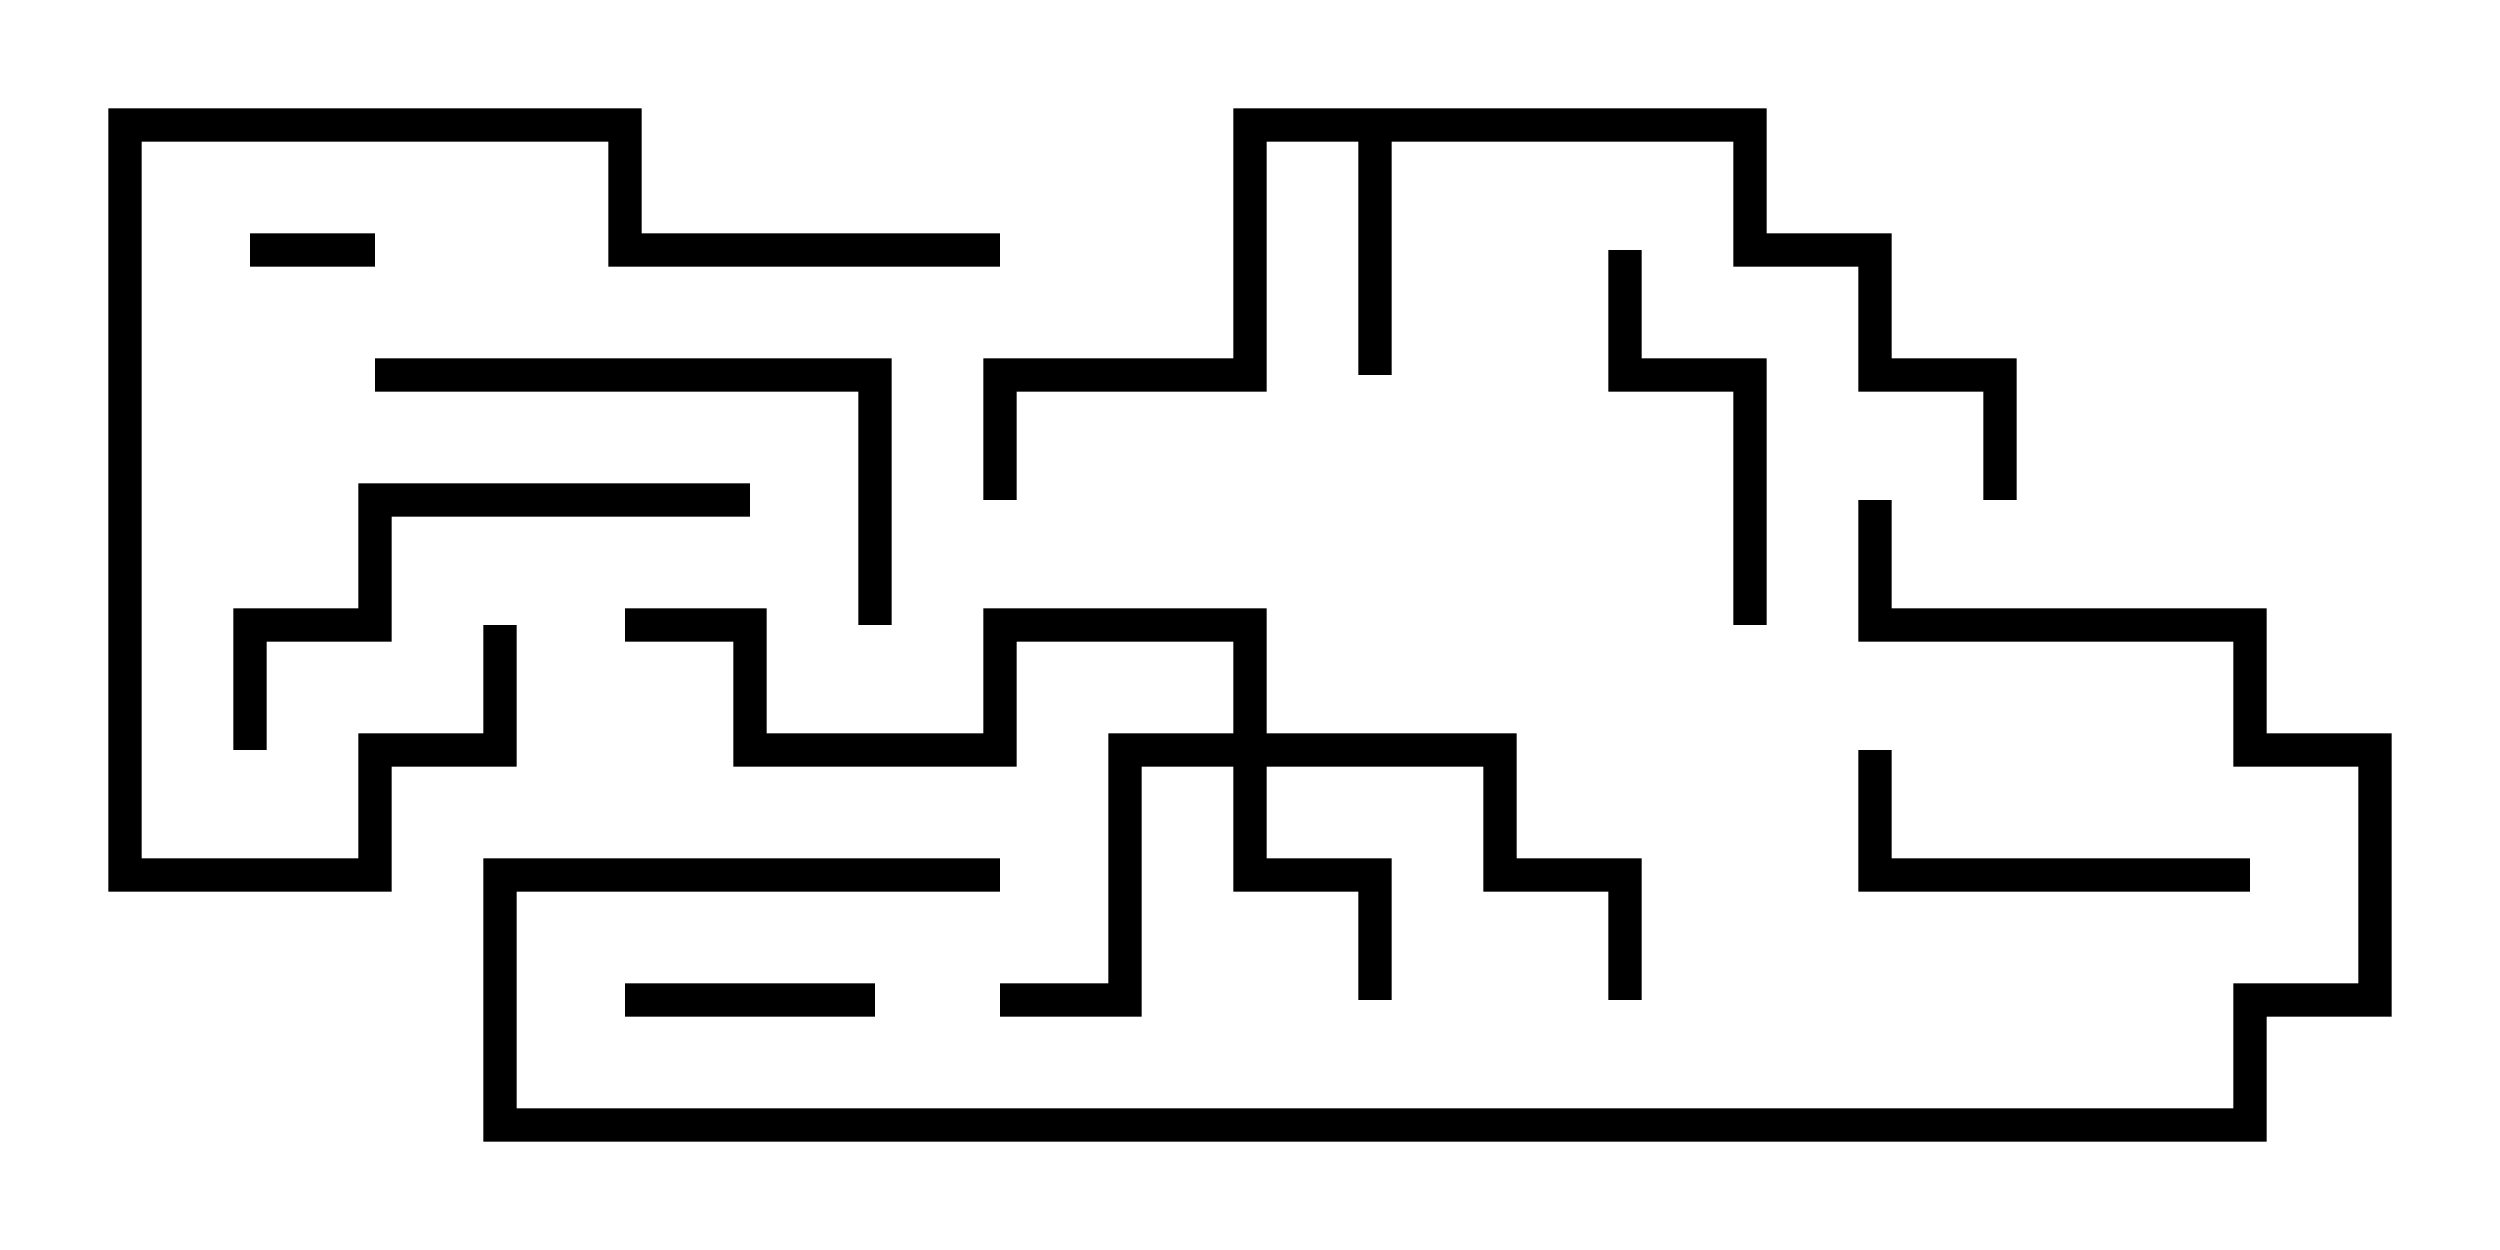<svg version="1.1" width="30" height="15" xmlns="http://www.w3.org/2000/svg"><path d="M21.2,1.3L21.2,2.8L22.7,2.8L22.7,4.3L24.2,4.3L24.2,6L23.8,6L23.8,4.7L22.3,4.7L22.3,3.2L20.8,3.2L20.8,1.7L16.7,1.7L16.7,4.5L16.3,4.5L16.3,1.7L15.2,1.7L15.2,4.7L12.2,4.7L12.2,6L11.8,6L11.8,4.3L14.8,4.3L14.8,1.3z" stroke="none"/><path d="M14.8,8.8L14.8,7.7L12.2,7.7L12.2,9.2L8.8,9.2L8.8,7.7L7.5,7.7L7.5,7.3L9.2,7.3L9.2,8.8L11.8,8.8L11.8,7.3L15.2,7.3L15.2,8.8L18.2,8.8L18.2,10.3L19.7,10.3L19.7,12L19.3,12L19.3,10.7L17.8,10.7L17.8,9.2L15.2,9.2L15.2,10.3L16.7,10.3L16.7,12L16.3,12L16.3,10.7L14.8,10.7L14.8,9.2L13.7,9.2L13.7,12.2L12,12.2L12,11.8L13.3,11.8L13.3,8.8z" stroke="none"/><path d="M3,3.2L3,2.8L4.5,2.8L4.5,3.2z" stroke="none"/><path d="M7.5,12.2L7.5,11.8L10.5,11.8L10.5,12.2z" stroke="none"/><path d="M21.2,7.5L20.8,7.5L20.8,4.7L19.3,4.7L19.3,3L19.7,3L19.7,4.3L21.2,4.3z" stroke="none"/><path d="M27,10.3L27,10.7L22.3,10.7L22.3,9L22.7,9L22.7,10.3z" stroke="none"/><path d="M9,5.8L9,6.2L4.7,6.2L4.7,7.7L3.2,7.7L3.2,9L2.8,9L2.8,7.3L4.3,7.3L4.3,5.8z" stroke="none"/><path d="M4.5,4.7L4.5,4.3L10.7,4.3L10.7,7.5L10.3,7.5L10.3,4.7z" stroke="none"/><path d="M5.8,7.5L6.2,7.5L6.2,9.2L4.7,9.2L4.7,10.7L1.3,10.7L1.3,1.3L7.7,1.3L7.7,2.8L12,2.8L12,3.2L7.3,3.2L7.3,1.7L1.7,1.7L1.7,10.3L4.3,10.3L4.3,8.8L5.8,8.8z" stroke="none"/><path d="M22.3,6L22.7,6L22.7,7.3L27.2,7.3L27.2,8.8L28.7,8.8L28.7,12.2L27.2,12.2L27.2,13.7L5.8,13.7L5.8,10.3L12,10.3L12,10.7L6.2,10.7L6.2,13.3L26.8,13.3L26.8,11.8L28.3,11.8L28.3,9.2L26.8,9.2L26.8,7.7L22.3,7.7z" stroke="none"/></svg>